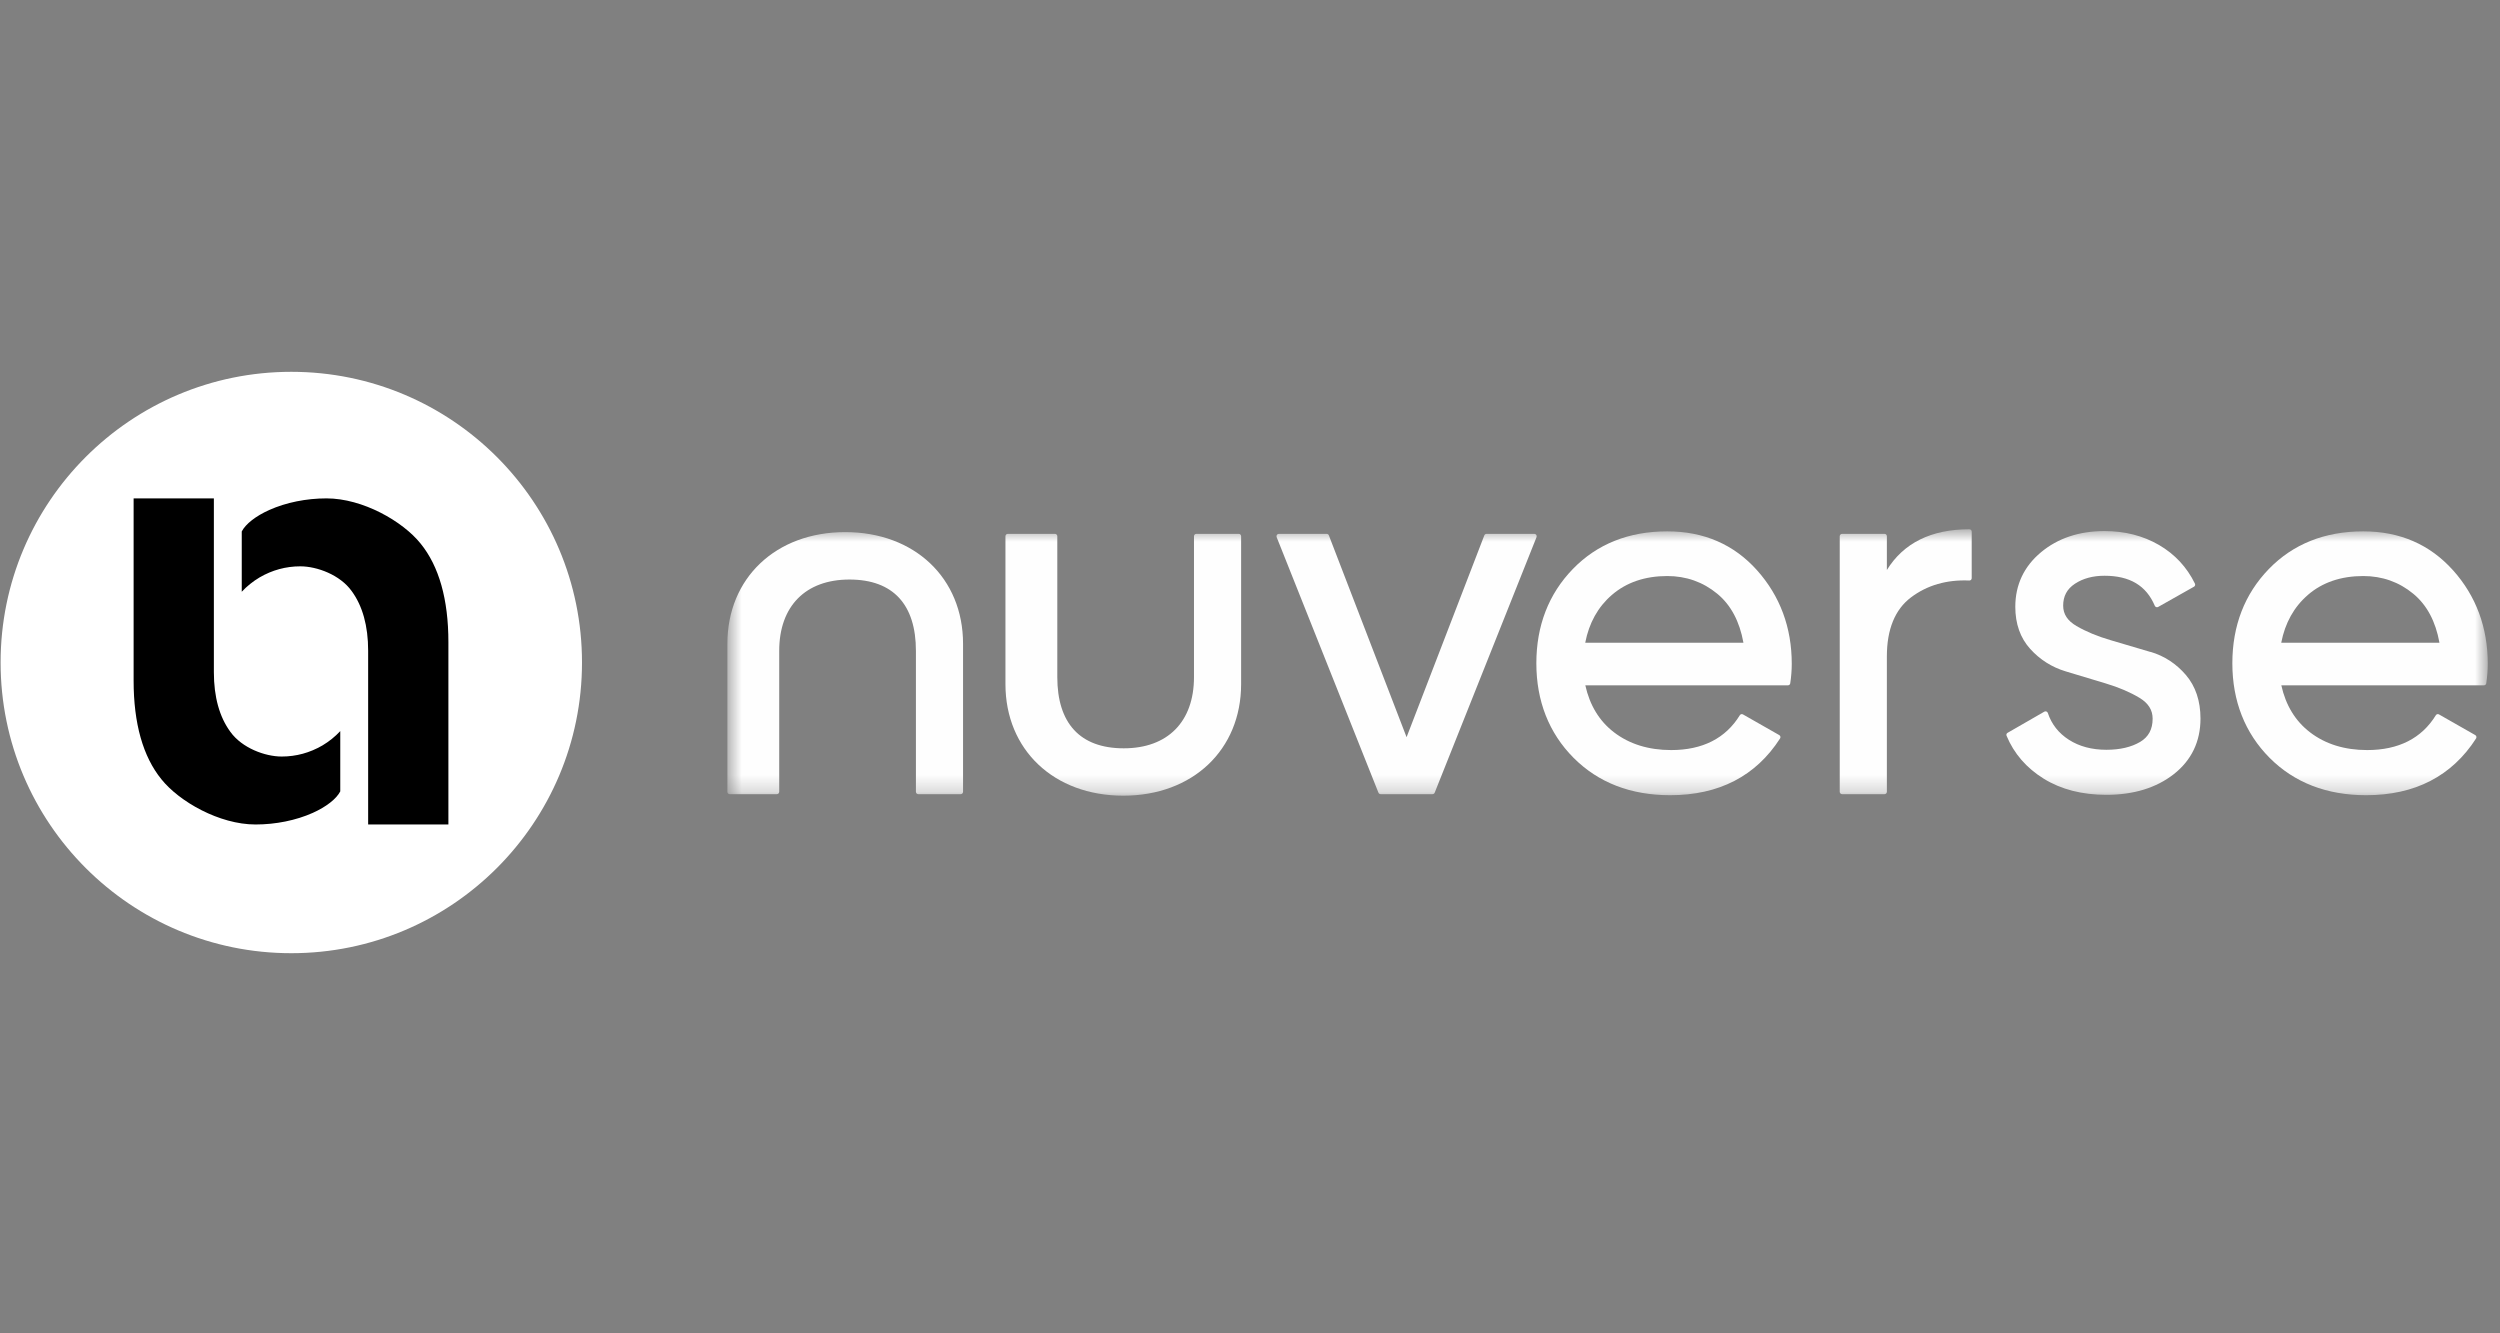 <svg width="150" height="80" viewBox="0 0 150 80" fill="none" xmlns="http://www.w3.org/2000/svg">
<rect x="0" y="0" width="150" height="80" fill="#808080" stroke="none"/>
<g clip-path="url(#clip0_1488_20556)">
<g opacity="0.99">
<mask id="mask0_1488_20556" style="mask-type:luminance" maskUnits="userSpaceOnUse" x="43" y="31" width="107" height="17">
<path d="M149.263 31.756H43.643V47.744H149.263V31.756Z" fill="white"/>
</mask>
<g mask="url(#mask0_1488_20556)">
<path d="M50.712 31.926C46.55 31.929 43.643 34.684 43.643 38.625V47.508C43.643 47.588 43.705 47.651 43.784 47.651H46.612C46.691 47.651 46.753 47.588 46.753 47.508V39.051C46.753 36.373 48.329 34.772 50.967 34.772C53.606 34.772 54.955 36.291 54.955 39.051V47.508C54.955 47.588 55.017 47.651 55.096 47.651H57.641C57.72 47.651 57.783 47.588 57.783 47.508V38.625C57.783 34.684 54.875 31.929 50.712 31.926Z" fill="white"/>
<path d="M74.326 32.031H71.781C71.701 32.031 71.639 32.094 71.639 32.173V40.625C71.639 43.303 70.064 44.899 67.425 44.899C64.787 44.899 63.438 43.379 63.438 40.625V32.173C63.438 32.094 63.376 32.031 63.297 32.031H60.469C60.389 32.031 60.327 32.094 60.327 32.173V41.048C60.327 44.987 63.234 47.741 67.397 47.741C71.56 47.741 74.467 44.987 74.467 41.048V32.173C74.467 32.094 74.405 32.031 74.326 32.031Z" fill="white"/>
<path d="M92.178 32.094C92.152 32.054 92.107 32.031 92.062 32.031H89.192C89.132 32.031 89.082 32.068 89.059 32.122L84.395 44.231L79.732 32.122C79.712 32.068 79.659 32.031 79.599 32.031H76.729C76.681 32.031 76.638 32.054 76.613 32.094C76.587 32.133 76.582 32.182 76.599 32.227L82.707 47.562C82.73 47.616 82.781 47.65 82.837 47.65H85.951C86.007 47.65 86.061 47.616 86.081 47.562L92.192 32.227C92.209 32.185 92.204 32.133 92.178 32.094Z" fill="white"/>
<path d="M100.034 31.881C97.729 31.881 95.823 32.642 94.37 34.141C92.916 35.641 92.181 37.544 92.181 39.798C92.181 42.053 92.932 43.981 94.415 45.47C95.897 46.958 97.845 47.713 100.209 47.713C103.131 47.713 105.35 46.569 106.804 44.308C106.824 44.274 106.833 44.234 106.824 44.197C106.815 44.16 106.79 44.126 106.756 44.106L104.578 42.865C104.513 42.828 104.428 42.848 104.389 42.914C103.538 44.3 102.152 45.004 100.271 45.004C98.917 45.004 97.763 44.646 96.841 43.939C95.961 43.266 95.385 42.317 95.119 41.119H107.277C107.347 41.119 107.407 41.068 107.415 40.997C107.475 40.599 107.505 40.205 107.505 39.824C107.505 37.651 106.804 35.763 105.424 34.218C104.039 32.667 102.225 31.881 100.036 31.881H100.034ZM100.034 34.562C101.171 34.562 102.18 34.919 103.035 35.624C103.852 36.297 104.378 37.288 104.606 38.563H95.114C95.342 37.379 95.879 36.413 96.714 35.695C97.585 34.942 98.705 34.562 100.036 34.562H100.034Z" fill="white"/>
<path d="M118.161 31.756C115.874 31.756 114.213 32.579 113.212 34.201V32.173C113.212 32.094 113.15 32.031 113.071 32.031H110.526C110.447 32.031 110.384 32.094 110.384 32.173V47.508C110.384 47.588 110.447 47.651 110.526 47.651H113.071C113.15 47.651 113.212 47.588 113.212 47.508V39.384C113.212 37.762 113.699 36.569 114.657 35.845C115.628 35.112 116.804 34.772 118.156 34.831C118.193 34.831 118.232 34.82 118.261 34.792C118.288 34.766 118.302 34.726 118.302 34.689V31.898C118.302 31.818 118.24 31.756 118.161 31.756Z" fill="white"/>
<path d="M129.037 39.12L126.625 38.407C125.841 38.177 125.157 37.893 124.588 37.56C124.051 37.248 123.79 36.848 123.79 36.339C123.79 35.769 124.02 35.34 124.492 35.027C124.976 34.706 125.576 34.545 126.268 34.545C127.79 34.545 128.776 35.135 129.288 36.348C129.306 36.385 129.333 36.413 129.374 36.427C129.413 36.442 129.453 36.436 129.49 36.416L131.638 35.203C131.704 35.167 131.729 35.084 131.695 35.016C131.215 34.031 130.487 33.25 129.535 32.696C128.584 32.145 127.487 31.864 126.271 31.864C124.752 31.864 123.469 32.293 122.456 33.139C121.435 33.991 120.918 35.093 120.918 36.41C120.918 37.427 121.218 38.276 121.808 38.929C122.391 39.577 123.109 40.031 123.938 40.281L126.35 41.008C127.137 41.244 127.815 41.536 128.372 41.871C128.901 42.192 129.158 42.601 129.158 43.121C129.158 43.76 128.912 44.217 128.403 44.518C127.877 44.828 127.199 44.987 126.384 44.987C125.513 44.987 124.755 44.785 124.136 44.388C123.519 43.993 123.093 43.453 122.869 42.777C122.855 42.738 122.823 42.703 122.784 42.689C122.745 42.675 122.699 42.678 122.663 42.698L120.454 43.97C120.392 44.004 120.366 44.081 120.394 44.146C120.836 45.214 121.588 46.08 122.629 46.725C123.667 47.367 124.93 47.69 126.381 47.69C128.016 47.69 129.376 47.273 130.428 46.449C131.488 45.617 132.029 44.495 132.029 43.115C132.029 42.056 131.734 41.176 131.152 40.497C130.575 39.824 129.863 39.358 129.031 39.111L129.037 39.12Z" fill="white"/>
<path d="M147.182 34.218C145.796 32.667 143.984 31.881 141.795 31.881C139.49 31.881 137.583 32.642 136.13 34.141C134.677 35.641 133.941 37.544 133.941 39.798C133.941 42.053 134.693 43.981 136.176 45.47C137.657 46.958 139.608 47.713 141.97 47.713C144.891 47.713 147.111 46.569 148.565 44.308C148.585 44.274 148.593 44.234 148.585 44.197C148.576 44.16 148.551 44.126 148.517 44.106L146.339 42.865C146.274 42.828 146.189 42.848 146.15 42.914C145.299 44.3 143.913 45.004 142.032 45.004C140.677 45.004 139.524 44.646 138.602 43.939C137.722 43.266 137.145 42.317 136.879 41.119H149.037C149.108 41.119 149.167 41.068 149.176 40.997C149.235 40.599 149.266 40.205 149.266 39.824C149.266 37.651 148.565 35.763 147.185 34.218H147.182ZM138.472 35.695C139.342 34.942 140.463 34.562 141.795 34.562C142.932 34.562 143.941 34.919 144.795 35.624C145.613 36.297 146.139 37.288 146.367 38.563H136.874C137.103 37.379 137.64 36.413 138.475 35.695H138.472Z" fill="white"/>
</g>
</g>
<path d="M17.478 57.192C27.111 57.192 34.92 49.383 34.92 39.751C34.92 30.118 27.111 22.309 17.478 22.309C7.845 22.309 0.036 30.118 0.036 39.751C0.036 49.383 7.845 57.192 17.478 57.192Z" fill="white"/>
<path d="M14.505 35.505C14.818 35.169 15.176 34.883 15.573 34.646C16.332 34.203 17.154 33.98 18.018 33.98C19.019 33.98 20.399 34.488 21.098 35.461C21.754 36.352 22.089 37.558 22.089 39.041V49.469H26.904V38.525C26.904 35.966 26.343 33.976 25.235 32.613C24.166 31.279 21.764 29.903 19.589 29.903C18.378 29.903 17.159 30.15 16.157 30.599C15.347 30.961 14.74 31.437 14.505 31.887V35.504V35.505Z" fill="black"/>
<path d="M20.416 43.866C20.103 44.202 19.745 44.489 19.348 44.726C18.589 45.168 17.767 45.392 16.902 45.392C15.902 45.392 14.522 44.883 13.823 43.911C13.167 43.02 12.832 41.814 12.832 40.331V29.903H8.017V40.846C8.017 43.406 8.578 45.395 9.686 46.758C10.755 48.092 13.157 49.469 15.332 49.469C16.543 49.469 17.762 49.222 18.765 48.773C19.575 48.41 20.181 47.935 20.416 47.484V43.868V43.866Z" fill="black"/>
</g>
<defs>
<clipPath id="clip0_1488_20556">
<rect width="150" height="35.756" fill="white" transform="translate(-0.001 22.122)"/>
</clipPath>
</defs>
</svg>

